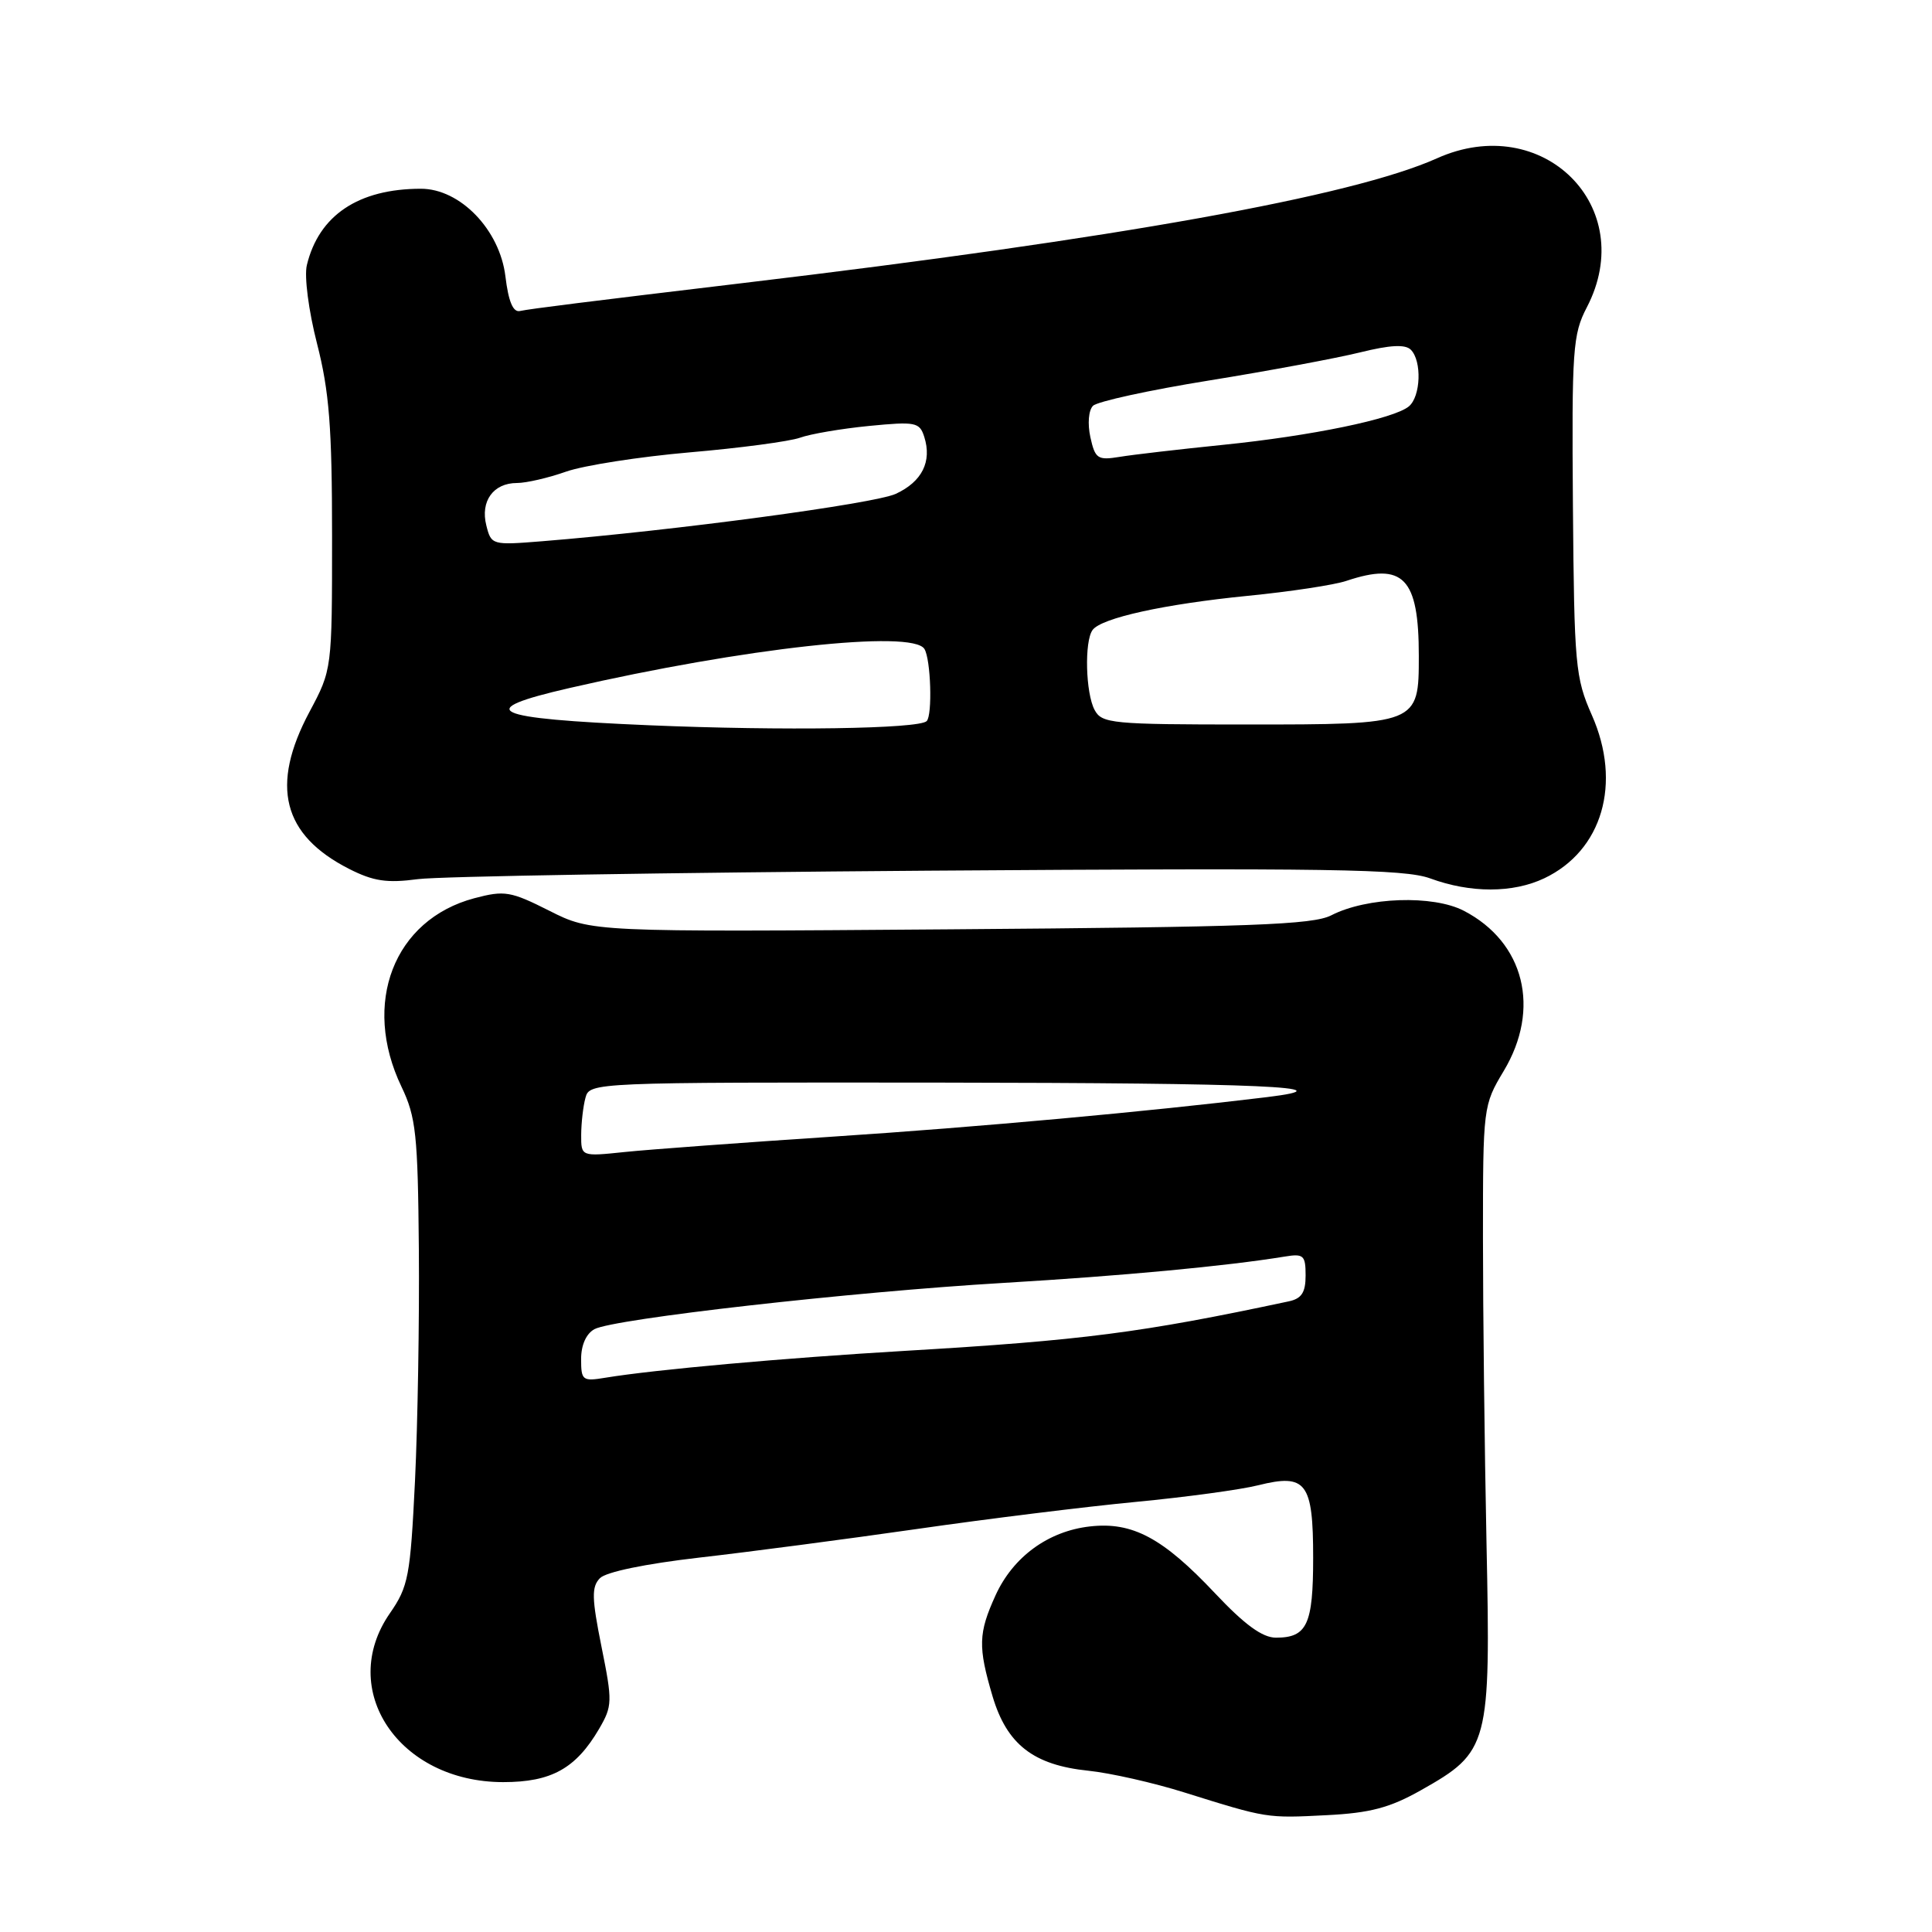 <?xml version="1.0" encoding="UTF-8" standalone="no"?>
<!DOCTYPE svg PUBLIC "-//W3C//DTD SVG 1.1//EN" "http://www.w3.org/Graphics/SVG/1.1/DTD/svg11.dtd" >
<svg xmlns="http://www.w3.org/2000/svg" xmlns:xlink="http://www.w3.org/1999/xlink" version="1.1" viewBox="0 0 256 256">
 <g >
 <path fill="currentColor"
d=" M 188.29 237.21 C 197.31 232.12 197.53 231.32 196.97 204.52 C 196.71 191.86 196.50 173.62 196.50 164.00 C 196.50 146.69 196.53 146.45 199.25 141.91 C 204.19 133.68 202.00 124.86 193.98 120.69 C 189.90 118.56 181.12 118.86 176.41 121.28 C 173.98 122.54 165.74 122.84 125.94 123.14 C 78.38 123.50 78.38 123.50 72.79 120.68 C 67.65 118.09 66.86 117.96 62.85 119.02 C 52.18 121.86 47.90 132.94 53.20 144.00 C 55.12 148.01 55.37 150.34 55.50 165.50 C 55.58 174.85 55.35 188.67 54.99 196.21 C 54.37 208.87 54.12 210.22 51.66 213.77 C 44.64 223.90 52.85 236.14 66.68 236.14 C 73.06 236.14 76.30 234.34 79.38 229.09 C 81.15 226.05 81.17 225.48 79.70 218.19 C 78.41 211.77 78.37 210.27 79.49 209.12 C 80.29 208.29 85.54 207.21 92.66 206.39 C 99.17 205.65 112.15 203.94 121.50 202.60 C 130.85 201.25 143.90 199.64 150.50 199.01 C 157.10 198.38 164.41 197.39 166.74 196.80 C 173.08 195.22 174.00 196.44 174.00 206.42 C 174.00 215.27 173.19 217.00 169.07 217.00 C 167.28 217.00 164.93 215.29 161.02 211.14 C 154.09 203.78 150.06 201.62 144.43 202.26 C 138.90 202.88 134.23 206.29 131.91 211.40 C 129.63 216.41 129.58 218.21 131.52 224.77 C 133.42 231.15 136.93 233.88 144.21 234.63 C 147.12 234.93 152.88 236.23 157.00 237.53 C 167.90 240.94 167.84 240.93 175.79 240.52 C 181.56 240.23 184.16 239.54 188.29 237.21 Z  M 204.62 116.38 C 212.32 112.72 214.93 103.80 210.93 94.76 C 208.74 89.81 208.59 88.17 208.42 67.05 C 208.26 46.29 208.40 44.30 210.26 40.73 C 217.20 27.41 204.41 14.69 190.40 20.98 C 179.21 26.00 148.07 31.60 98.50 37.50 C 77.74 39.98 70.31 40.91 68.89 41.21 C 67.98 41.41 67.37 39.94 66.97 36.62 C 66.22 30.44 60.97 25.00 55.76 25.01 C 47.49 25.02 42.25 28.53 40.66 35.13 C 40.30 36.61 40.89 41.17 42.01 45.54 C 43.63 51.87 44.00 56.62 44.00 71.02 C 44.00 88.72 44.00 88.72 41.00 94.34 C 35.79 104.11 37.43 110.63 46.23 115.12 C 49.48 116.77 51.26 117.04 55.38 116.49 C 58.20 116.12 88.62 115.62 123.00 115.37 C 176.17 115.00 186.10 115.15 189.50 116.39 C 194.86 118.36 200.46 118.35 204.62 116.38 Z  M 77.00 180.08 C 77.00 178.22 77.68 176.71 78.77 176.12 C 81.36 174.74 112.80 171.18 133.00 169.99 C 148.67 169.06 162.40 167.78 170.25 166.50 C 172.73 166.09 173.00 166.34 173.00 169.01 C 173.00 171.26 172.47 172.08 170.75 172.44 C 151.19 176.61 143.48 177.60 120.00 178.99 C 103.87 179.94 86.75 181.48 80.25 182.55 C 77.18 183.06 77.00 182.92 77.00 180.08 Z  M 77.01 150.37 C 77.02 148.79 77.27 146.58 77.58 145.45 C 78.12 143.43 78.60 143.41 124.48 143.45 C 167.21 143.50 179.00 144.02 167.84 145.38 C 152.27 147.28 129.43 149.36 110.50 150.60 C 98.40 151.40 85.91 152.32 82.75 152.65 C 77.00 153.25 77.00 153.25 77.01 150.37 Z  M 86.00 96.10 C 64.85 95.20 62.56 94.13 75.49 91.16 C 98.55 85.86 120.89 83.40 122.49 85.99 C 123.34 87.36 123.57 94.77 122.79 95.55 C 121.76 96.58 103.73 96.85 86.00 96.10 Z  M 145.04 94.07 C 143.85 91.85 143.67 84.99 144.77 83.48 C 145.92 81.89 154.26 80.05 165.34 78.95 C 170.93 78.40 176.80 77.51 178.40 76.97 C 185.96 74.44 188.00 76.55 188.00 86.91 C 188.00 95.98 187.94 96.00 165.21 96.00 C 147.31 96.00 146.00 95.87 145.04 94.07 Z  M 64.44 69.62 C 63.63 66.41 65.37 64.00 68.50 64.00 C 69.74 64.00 72.67 63.32 75.02 62.49 C 77.36 61.67 84.73 60.52 91.39 59.94 C 98.05 59.37 104.62 58.49 106.00 58.00 C 107.38 57.50 111.49 56.80 115.15 56.44 C 121.32 55.84 121.85 55.94 122.47 57.89 C 123.51 61.17 122.17 63.83 118.69 65.44 C 115.83 66.75 89.40 70.30 71.80 71.72 C 65.21 72.25 65.09 72.22 64.44 69.62 Z  M 144.48 57.93 C 144.09 56.14 144.24 54.36 144.83 53.77 C 145.40 53.20 152.31 51.69 160.19 50.42 C 168.06 49.15 177.06 47.47 180.19 46.70 C 184.19 45.71 186.20 45.60 186.94 46.34 C 188.43 47.83 188.26 52.54 186.68 53.85 C 184.69 55.50 173.77 57.76 162.00 58.95 C 156.22 59.54 150.08 60.25 148.34 60.54 C 145.45 61.01 145.11 60.79 144.48 57.93 Z "/>
</g>
</svg>